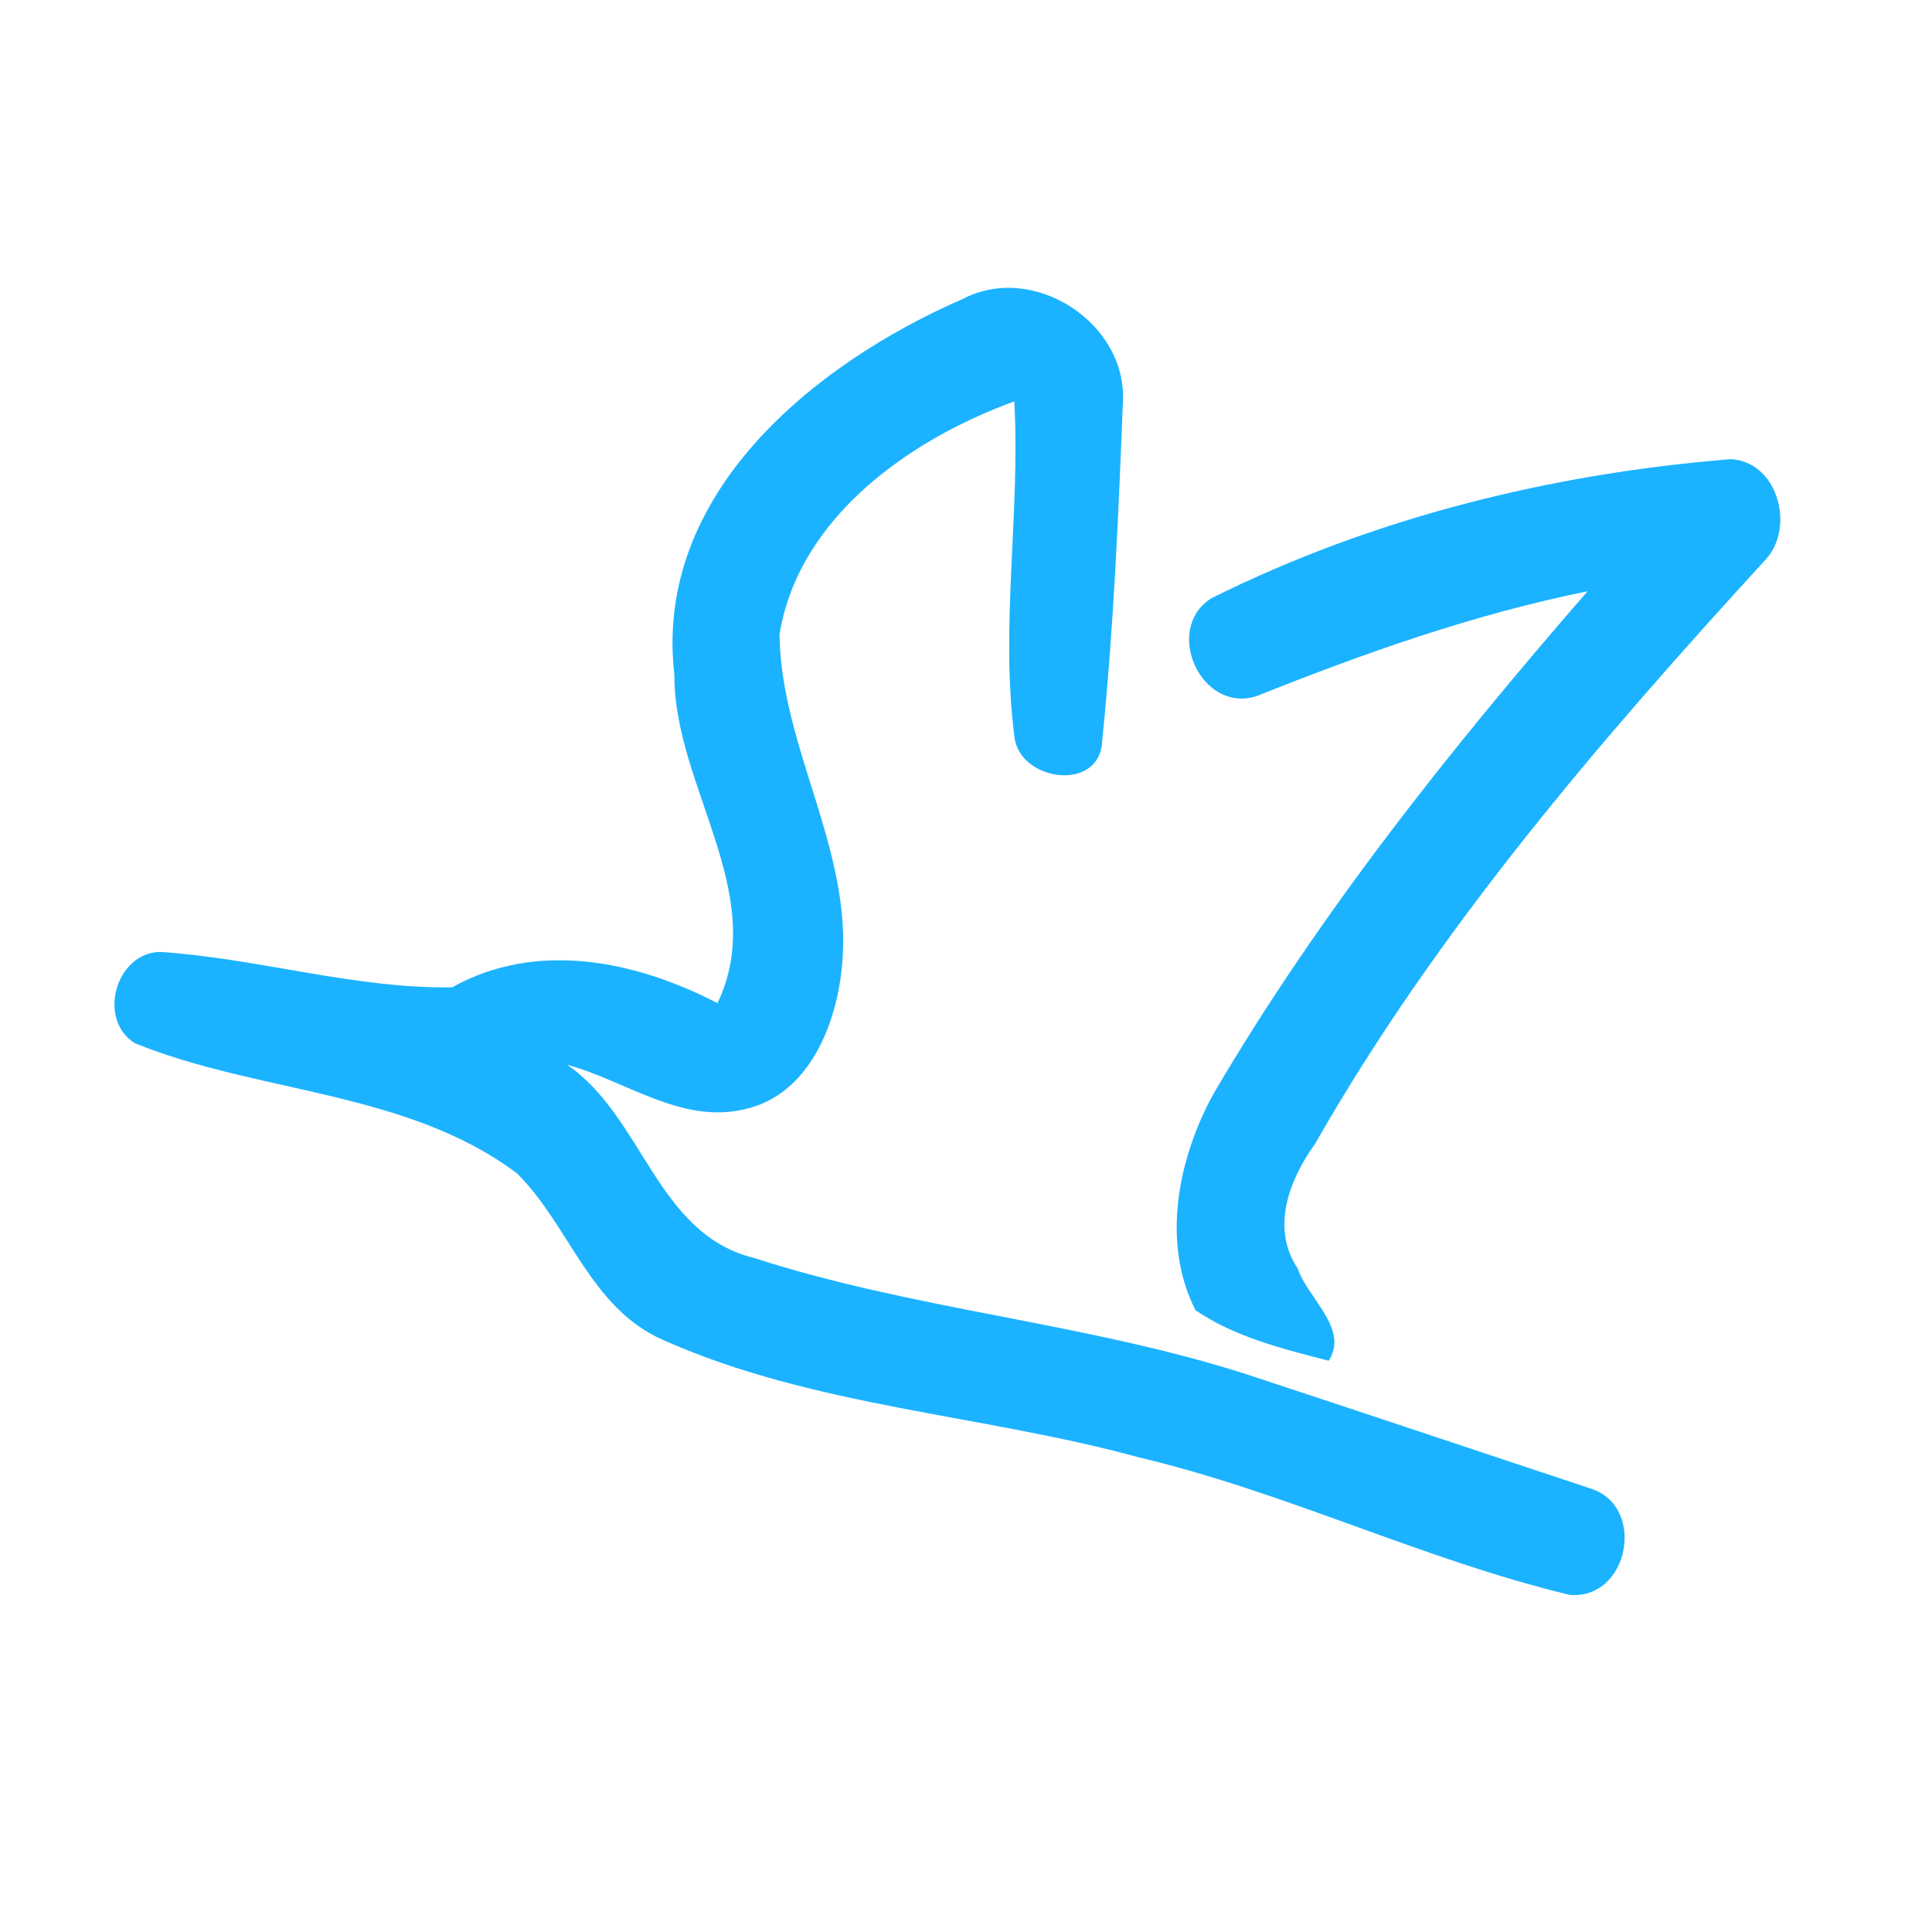 <?xml version="1.0" encoding="UTF-8" ?>
<!DOCTYPE svg PUBLIC "-//W3C//DTD SVG 1.1//EN" "http://www.w3.org/Graphics/SVG/1.1/DTD/svg11.dtd">
<svg width="192pt" height="192pt" viewBox="0 0 192 192" version="1.1" xmlns="http://www.w3.org/2000/svg">
<g id="#1bb3ffff">
<path fill="#1bb3ff" opacity="1.00" d=" M 95.66 29.72 C 102.69 26.01 112.07 32.10 111.59 40.01 C 111.15 51.24 110.67 62.50 109.53 73.68 C 109.29 78.76 101.37 77.65 100.82 73.28 C 99.38 62.19 101.41 50.99 100.80 39.89 C 90.42 43.67 79.37 51.41 77.47 63.03 C 77.58 74.28 84.78 84.50 83.68 95.94 C 83.15 101.81 80.38 108.84 73.98 110.24 C 67.66 111.72 62.19 107.39 56.37 105.82 C 63.99 111.07 65.23 122.65 74.98 125.03 C 90.85 130.16 107.68 131.43 123.59 136.48 C 135.09 140.26 146.58 144.12 158.07 147.93 C 163.65 149.68 161.89 158.99 156.00 158.50 C 141.42 155.00 127.79 148.28 113.17 144.83 C 97.53 140.55 80.84 139.82 65.91 133.17 C 58.64 129.99 56.60 121.80 51.39 116.62 C 40.44 108.38 25.70 108.69 13.38 103.66 C 9.62 101.29 11.53 94.66 15.92 94.60 C 25.63 95.24 35.26 98.27 44.93 98.12 C 53.33 93.42 63.18 95.48 71.30 99.69 C 76.49 88.89 66.97 78.15 67.02 67.07 C 64.92 49.11 80.86 36.16 95.66 29.72 Z" />
<path fill="#1bb3ff" opacity="1.00" d=" M 120.41 59.44 C 136.47 51.44 154.18 47.06 172.03 45.63 C 176.68 45.91 178.38 52.32 175.54 55.53 C 159.00 73.59 142.88 92.32 130.69 113.67 C 128.14 117.22 126.26 122.01 128.96 126.05 C 129.95 129.01 134.11 132.07 132.04 135.23 C 127.50 134.05 122.71 132.88 118.81 130.21 C 115.37 123.46 117.08 115.06 120.63 108.64 C 131.15 90.72 144.16 74.42 157.77 58.76 C 146.49 61.04 135.62 64.89 124.96 69.15 C 119.40 71.05 115.50 62.50 120.41 59.44 Z" />
</g>
</svg>
